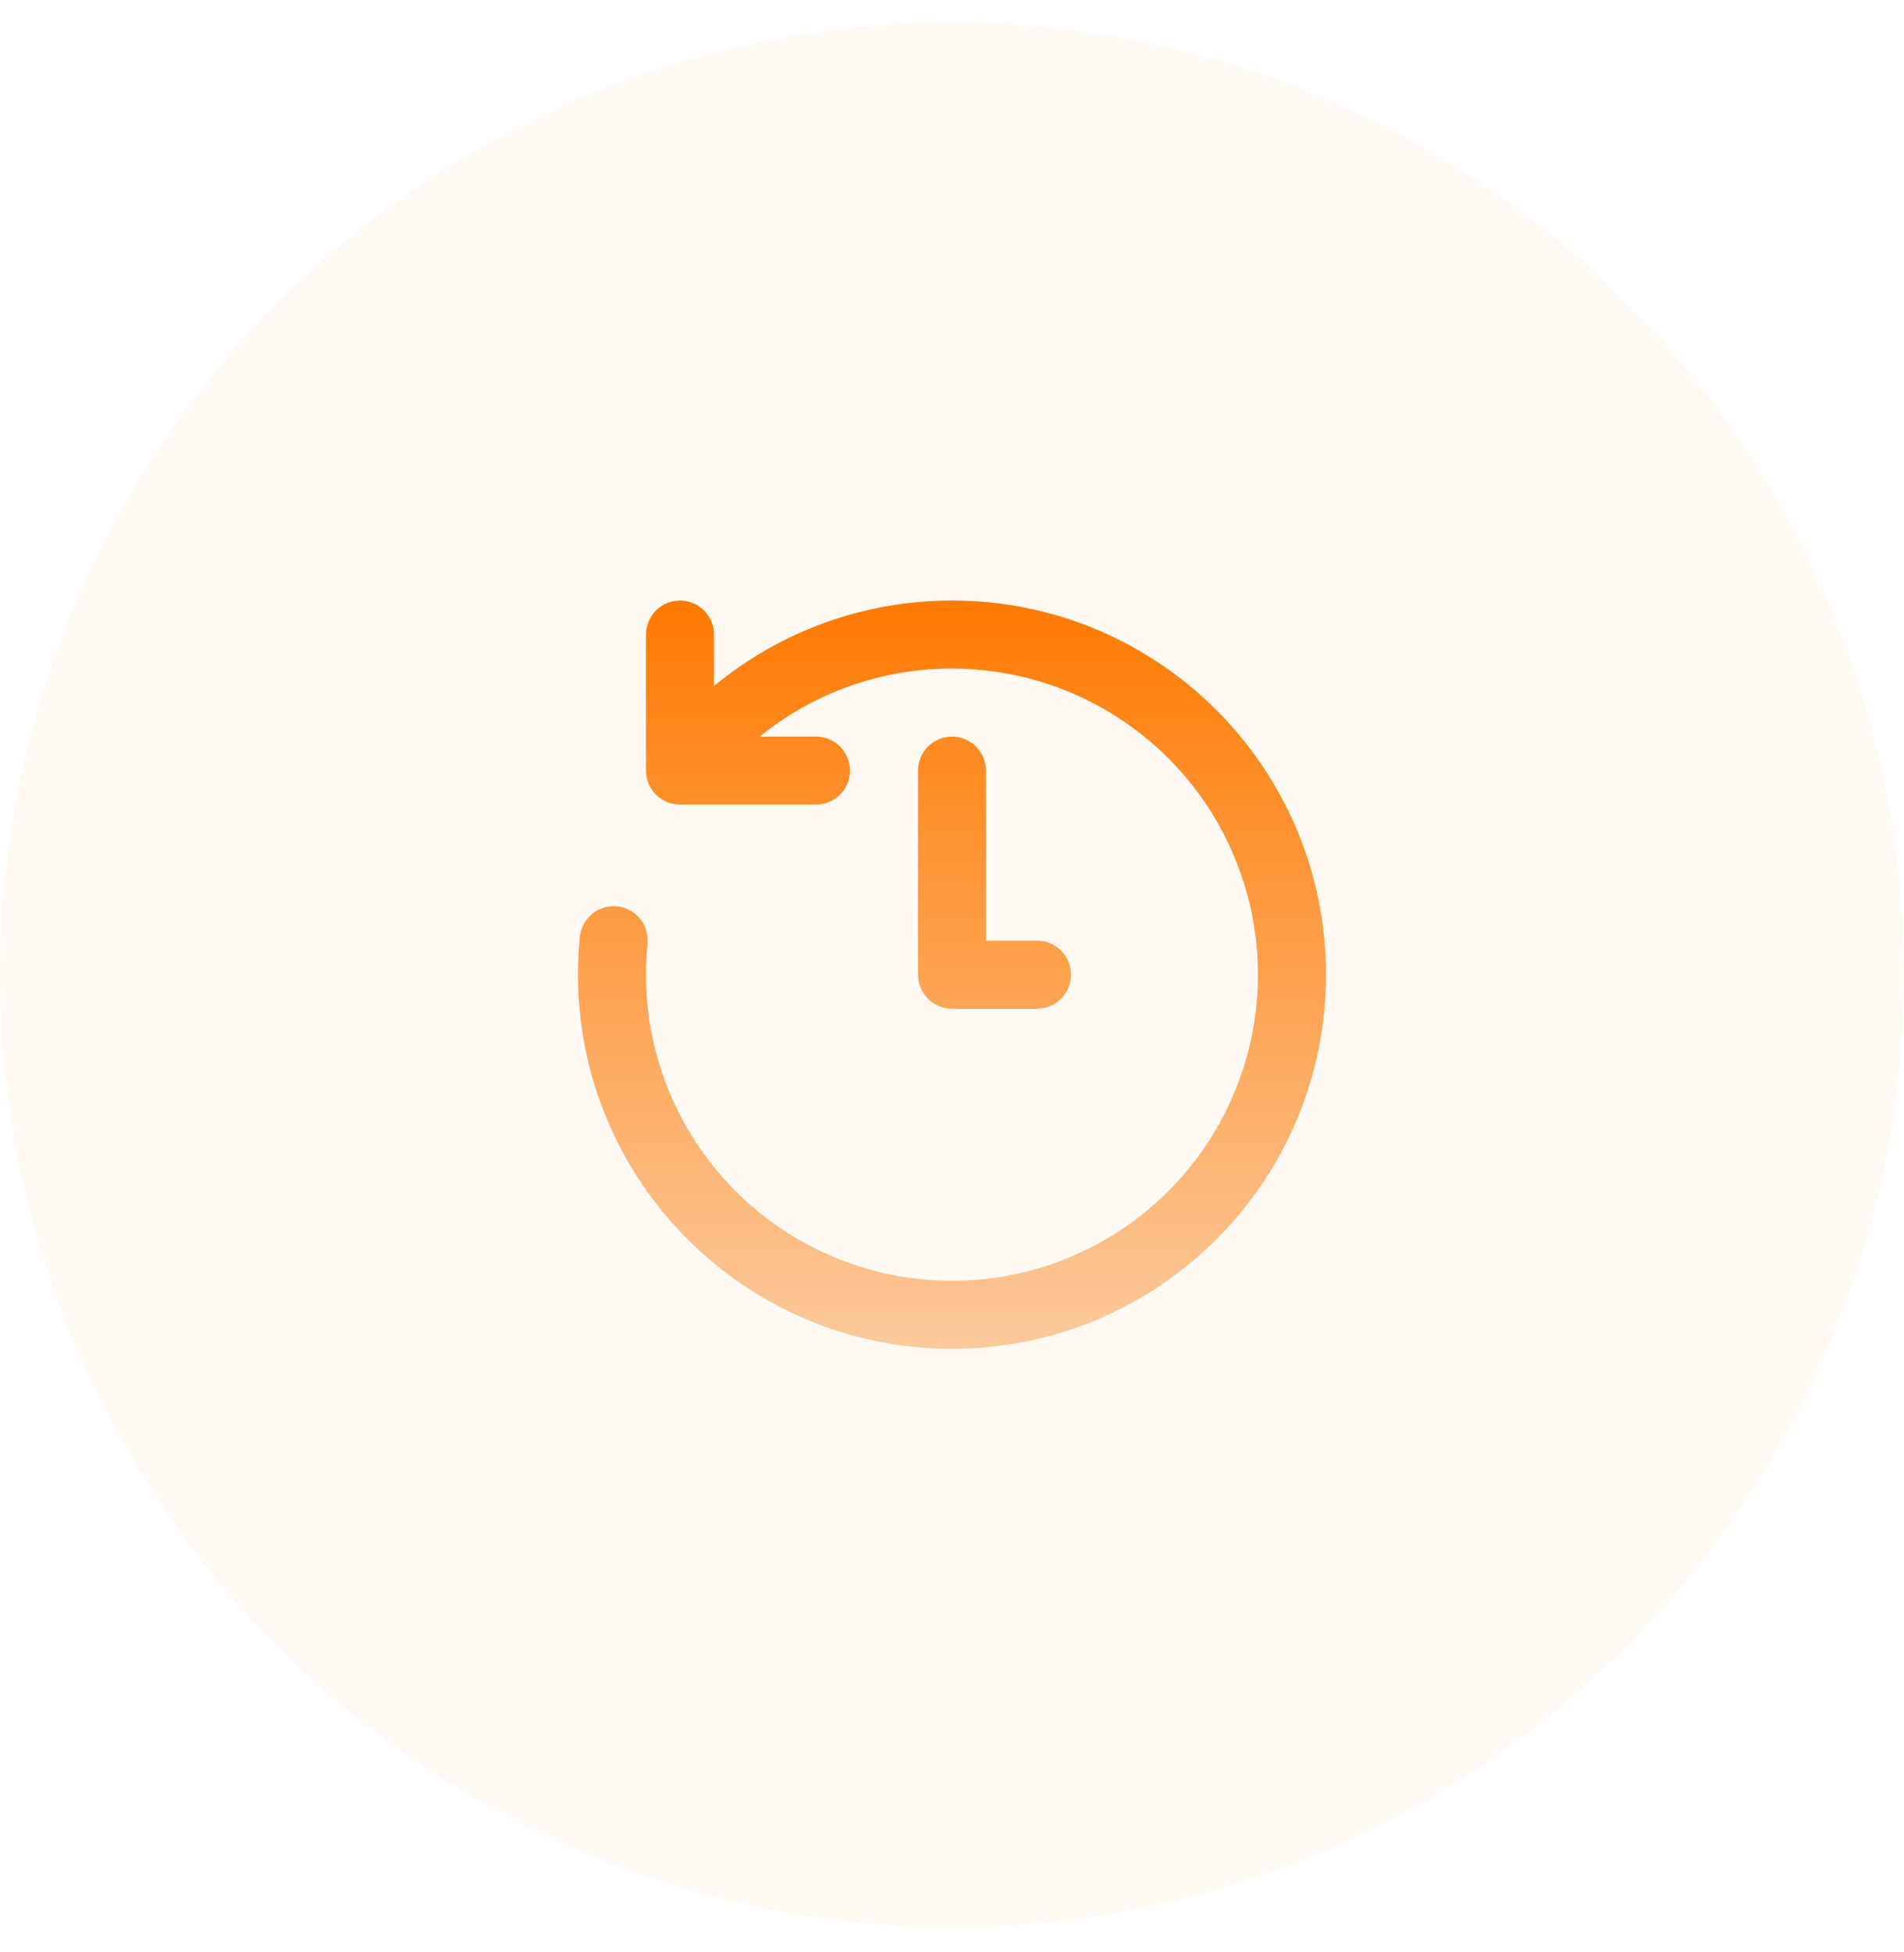 <svg width="40" height="41" viewBox="0 0 40 41" fill="none" xmlns="http://www.w3.org/2000/svg">
<circle opacity="0.05" cx="20" cy="20.469" r="20" fill="#FE7A01"/>
<path d="M20 14.04C18.529 14.037 17.102 14.542 15.959 15.469H17.143C17.332 15.469 17.514 15.544 17.648 15.678C17.782 15.812 17.857 15.993 17.857 16.183C17.857 16.372 17.782 16.554 17.648 16.688C17.514 16.822 17.332 16.897 17.143 16.897H14.286C14.191 16.897 14.098 16.878 14.01 16.842C13.923 16.805 13.844 16.752 13.777 16.685C13.711 16.617 13.659 16.537 13.623 16.45C13.588 16.362 13.57 16.268 13.572 16.174V13.326C13.572 13.136 13.647 12.954 13.781 12.82C13.915 12.687 14.096 12.611 14.286 12.611C14.475 12.611 14.657 12.687 14.791 12.82C14.925 12.954 15 13.136 15 13.326V14.407C16.406 13.244 18.175 12.609 20 12.611C24.339 12.611 27.857 16.129 27.857 20.468C27.857 24.808 24.339 28.326 20 28.326C15.661 28.326 12.143 24.808 12.143 20.468C12.143 20.204 12.156 19.942 12.181 19.683C12.19 19.589 12.216 19.497 12.26 19.414C12.304 19.33 12.364 19.256 12.437 19.195C12.51 19.135 12.594 19.089 12.684 19.062C12.775 19.034 12.87 19.025 12.964 19.034C13.058 19.043 13.149 19.071 13.232 19.116C13.316 19.161 13.389 19.222 13.449 19.296C13.508 19.369 13.552 19.454 13.579 19.545C13.605 19.636 13.614 19.731 13.603 19.825C13.473 21.117 13.737 22.419 14.361 23.558C14.986 24.697 15.94 25.62 17.099 26.206C18.259 26.792 19.568 27.013 20.856 26.84C22.143 26.667 23.348 26.108 24.311 25.237C25.274 24.365 25.951 23.223 26.253 21.959C26.554 20.696 26.465 19.371 25.998 18.159C25.532 16.947 24.709 15.904 23.638 15.169C22.567 14.434 21.299 14.04 20 14.04ZM20.714 16.183C20.714 15.993 20.639 15.812 20.505 15.678C20.371 15.544 20.189 15.469 20 15.469C19.811 15.469 19.629 15.544 19.495 15.678C19.361 15.812 19.286 15.993 19.286 16.183V20.468C19.286 20.658 19.361 20.84 19.495 20.974C19.629 21.108 19.811 21.183 20 21.183H21.786C21.975 21.183 22.157 21.108 22.291 20.974C22.425 20.84 22.5 20.658 22.5 20.468C22.5 20.279 22.425 20.097 22.291 19.963C22.157 19.829 21.975 19.754 21.786 19.754H20.714V16.183Z" fill="url(#paint0_linear_2005_4535)"/>
<defs>
<linearGradient id="paint0_linear_2005_4535" x1="20" y1="12.611" x2="20" y2="28.326" gradientUnits="userSpaceOnUse">
<stop stop-color="#FE7A01"/>
<stop offset="1" stop-color="#FCC99B"/>
</linearGradient>
</defs>
</svg>
